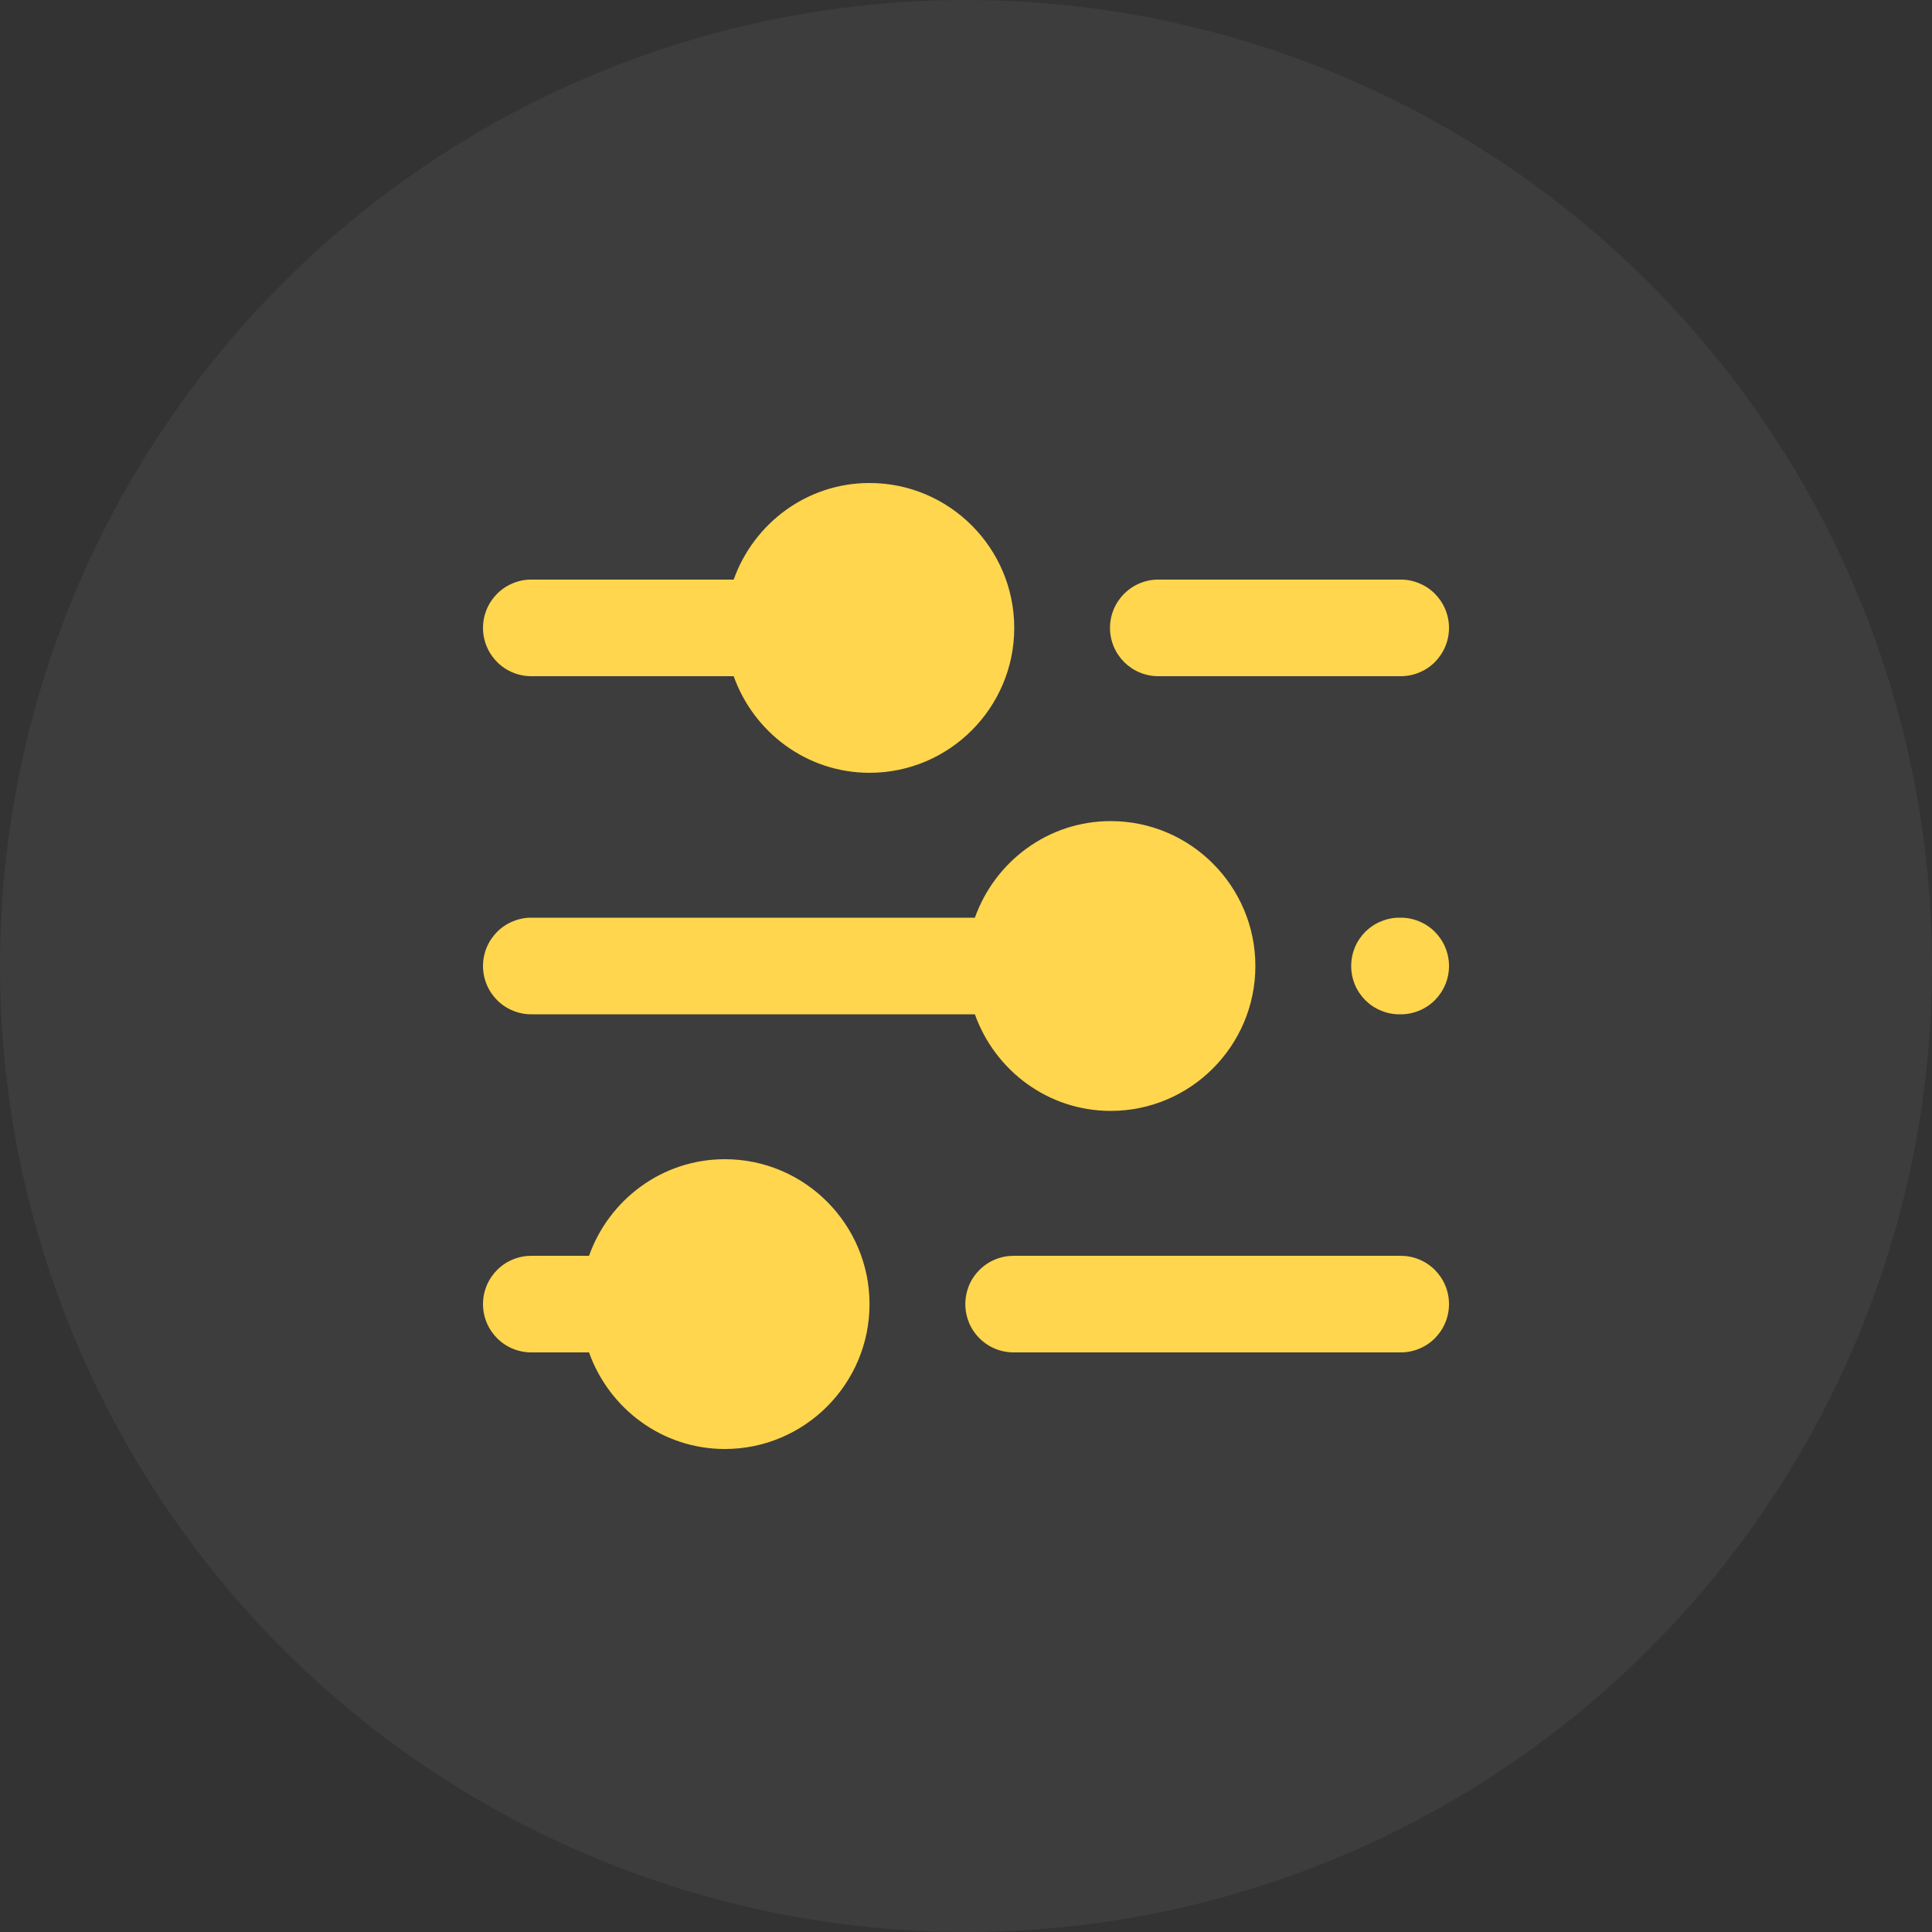 <svg width="32" height="32" viewBox="0 0 32 32" fill="none" xmlns="http://www.w3.org/2000/svg">
  <rect x="0" y="0" width="32" height="32" fill="#333333" stroke="none"/>
  <g clip-path="url(#clip0_1620_8283)">
    <circle cx="16" cy="16" r="16" fill="white" fill-opacity="0.05"/>
    <path d="M14.402 8C13.363 8 12.483 8.671 12.152 9.6H8.81C8.704 9.598 8.599 9.618 8.501 9.658C8.403 9.697 8.313 9.756 8.238 9.83C8.163 9.905 8.103 9.993 8.062 10.091C8.021 10.189 8 10.294 8 10.4C8 10.506 8.021 10.611 8.062 10.709C8.103 10.807 8.163 10.895 8.238 10.97C8.313 11.044 8.403 11.103 8.501 11.142C8.599 11.182 8.704 11.201 8.81 11.2H12.152C12.483 12.129 13.363 12.8 14.402 12.8C15.724 12.8 16.799 11.723 16.799 10.4C16.799 9.077 15.724 8 14.402 8ZM19.195 9.6C19.09 9.598 18.985 9.618 18.886 9.658C18.788 9.697 18.699 9.756 18.623 9.83C18.548 9.905 18.488 9.993 18.447 10.091C18.406 10.189 18.385 10.294 18.385 10.4C18.385 10.506 18.406 10.611 18.447 10.709C18.488 10.807 18.548 10.895 18.623 10.97C18.699 11.044 18.788 11.103 18.886 11.142C18.985 11.182 19.09 11.201 19.195 11.2H23.19C23.296 11.201 23.401 11.182 23.499 11.142C23.597 11.103 23.687 11.044 23.762 10.97C23.837 10.895 23.897 10.807 23.938 10.709C23.979 10.611 24 10.506 24 10.4C24 10.294 23.979 10.189 23.938 10.091C23.897 9.993 23.837 9.905 23.762 9.83C23.687 9.756 23.597 9.697 23.499 9.658C23.401 9.618 23.296 9.598 23.19 9.6H19.195ZM18.397 13.6C17.357 13.6 16.478 14.271 16.147 15.2H8.81C8.704 15.198 8.599 15.218 8.501 15.258C8.403 15.297 8.313 15.356 8.238 15.43C8.163 15.505 8.103 15.593 8.062 15.691C8.021 15.789 8 15.894 8 16C8 16.106 8.021 16.211 8.062 16.309C8.103 16.407 8.163 16.495 8.238 16.57C8.313 16.644 8.403 16.703 8.501 16.742C8.599 16.782 8.704 16.802 8.81 16.8H16.147C16.478 17.729 17.357 18.4 18.397 18.4C19.718 18.4 20.793 17.323 20.793 16C20.793 14.677 19.718 13.6 18.397 13.6ZM23.19 15.2C23.084 15.198 22.979 15.218 22.881 15.258C22.782 15.297 22.693 15.356 22.617 15.43C22.542 15.505 22.482 15.593 22.441 15.691C22.401 15.789 22.38 15.894 22.38 16C22.38 16.106 22.401 16.211 22.441 16.309C22.482 16.407 22.542 16.495 22.617 16.57C22.693 16.644 22.782 16.703 22.881 16.742C22.979 16.782 23.084 16.802 23.19 16.8C23.296 16.802 23.401 16.782 23.499 16.742C23.597 16.703 23.687 16.644 23.762 16.57C23.837 16.495 23.897 16.407 23.938 16.309C23.979 16.211 24 16.106 24 16C24 15.894 23.979 15.789 23.938 15.691C23.897 15.593 23.837 15.505 23.762 15.43C23.687 15.356 23.597 15.297 23.499 15.258C23.401 15.218 23.296 15.198 23.19 15.2ZM12.006 19.2C10.966 19.2 10.087 19.871 9.756 20.8H8.81C8.704 20.799 8.599 20.818 8.501 20.858C8.403 20.897 8.313 20.956 8.238 21.03C8.163 21.105 8.103 21.193 8.062 21.291C8.021 21.389 8 21.494 8 21.6C8 21.706 8.021 21.811 8.062 21.909C8.103 22.007 8.163 22.095 8.238 22.17C8.313 22.244 8.403 22.303 8.501 22.342C8.599 22.382 8.704 22.401 8.81 22.4H9.756C10.087 23.329 10.966 24 12.006 24C13.327 24 14.402 22.923 14.402 21.6C14.402 20.277 13.327 19.2 12.006 19.2ZM16.799 20.8C16.693 20.799 16.588 20.818 16.49 20.858C16.391 20.897 16.302 20.956 16.227 21.03C16.151 21.105 16.091 21.193 16.05 21.291C16.01 21.389 15.989 21.494 15.989 21.6C15.989 21.706 16.01 21.811 16.05 21.909C16.091 22.007 16.151 22.095 16.227 22.17C16.302 22.244 16.391 22.303 16.49 22.342C16.588 22.382 16.693 22.401 16.799 22.4H23.19C23.296 22.401 23.401 22.382 23.499 22.342C23.597 22.303 23.687 22.244 23.762 22.17C23.837 22.095 23.897 22.007 23.938 21.909C23.979 21.811 24 21.706 24 21.6C24 21.494 23.979 21.389 23.938 21.291C23.897 21.193 23.837 21.105 23.762 21.03C23.687 20.956 23.597 20.897 23.499 20.858C23.401 20.818 23.296 20.799 23.19 20.8H16.799Z" fill="#FFD64D"/>
  </g>
  <defs>
    <clipPath id="clip0_1620_8283">
      <rect width="32" height="32" fill="white"/>
    </clipPath>
  </defs>
</svg>
